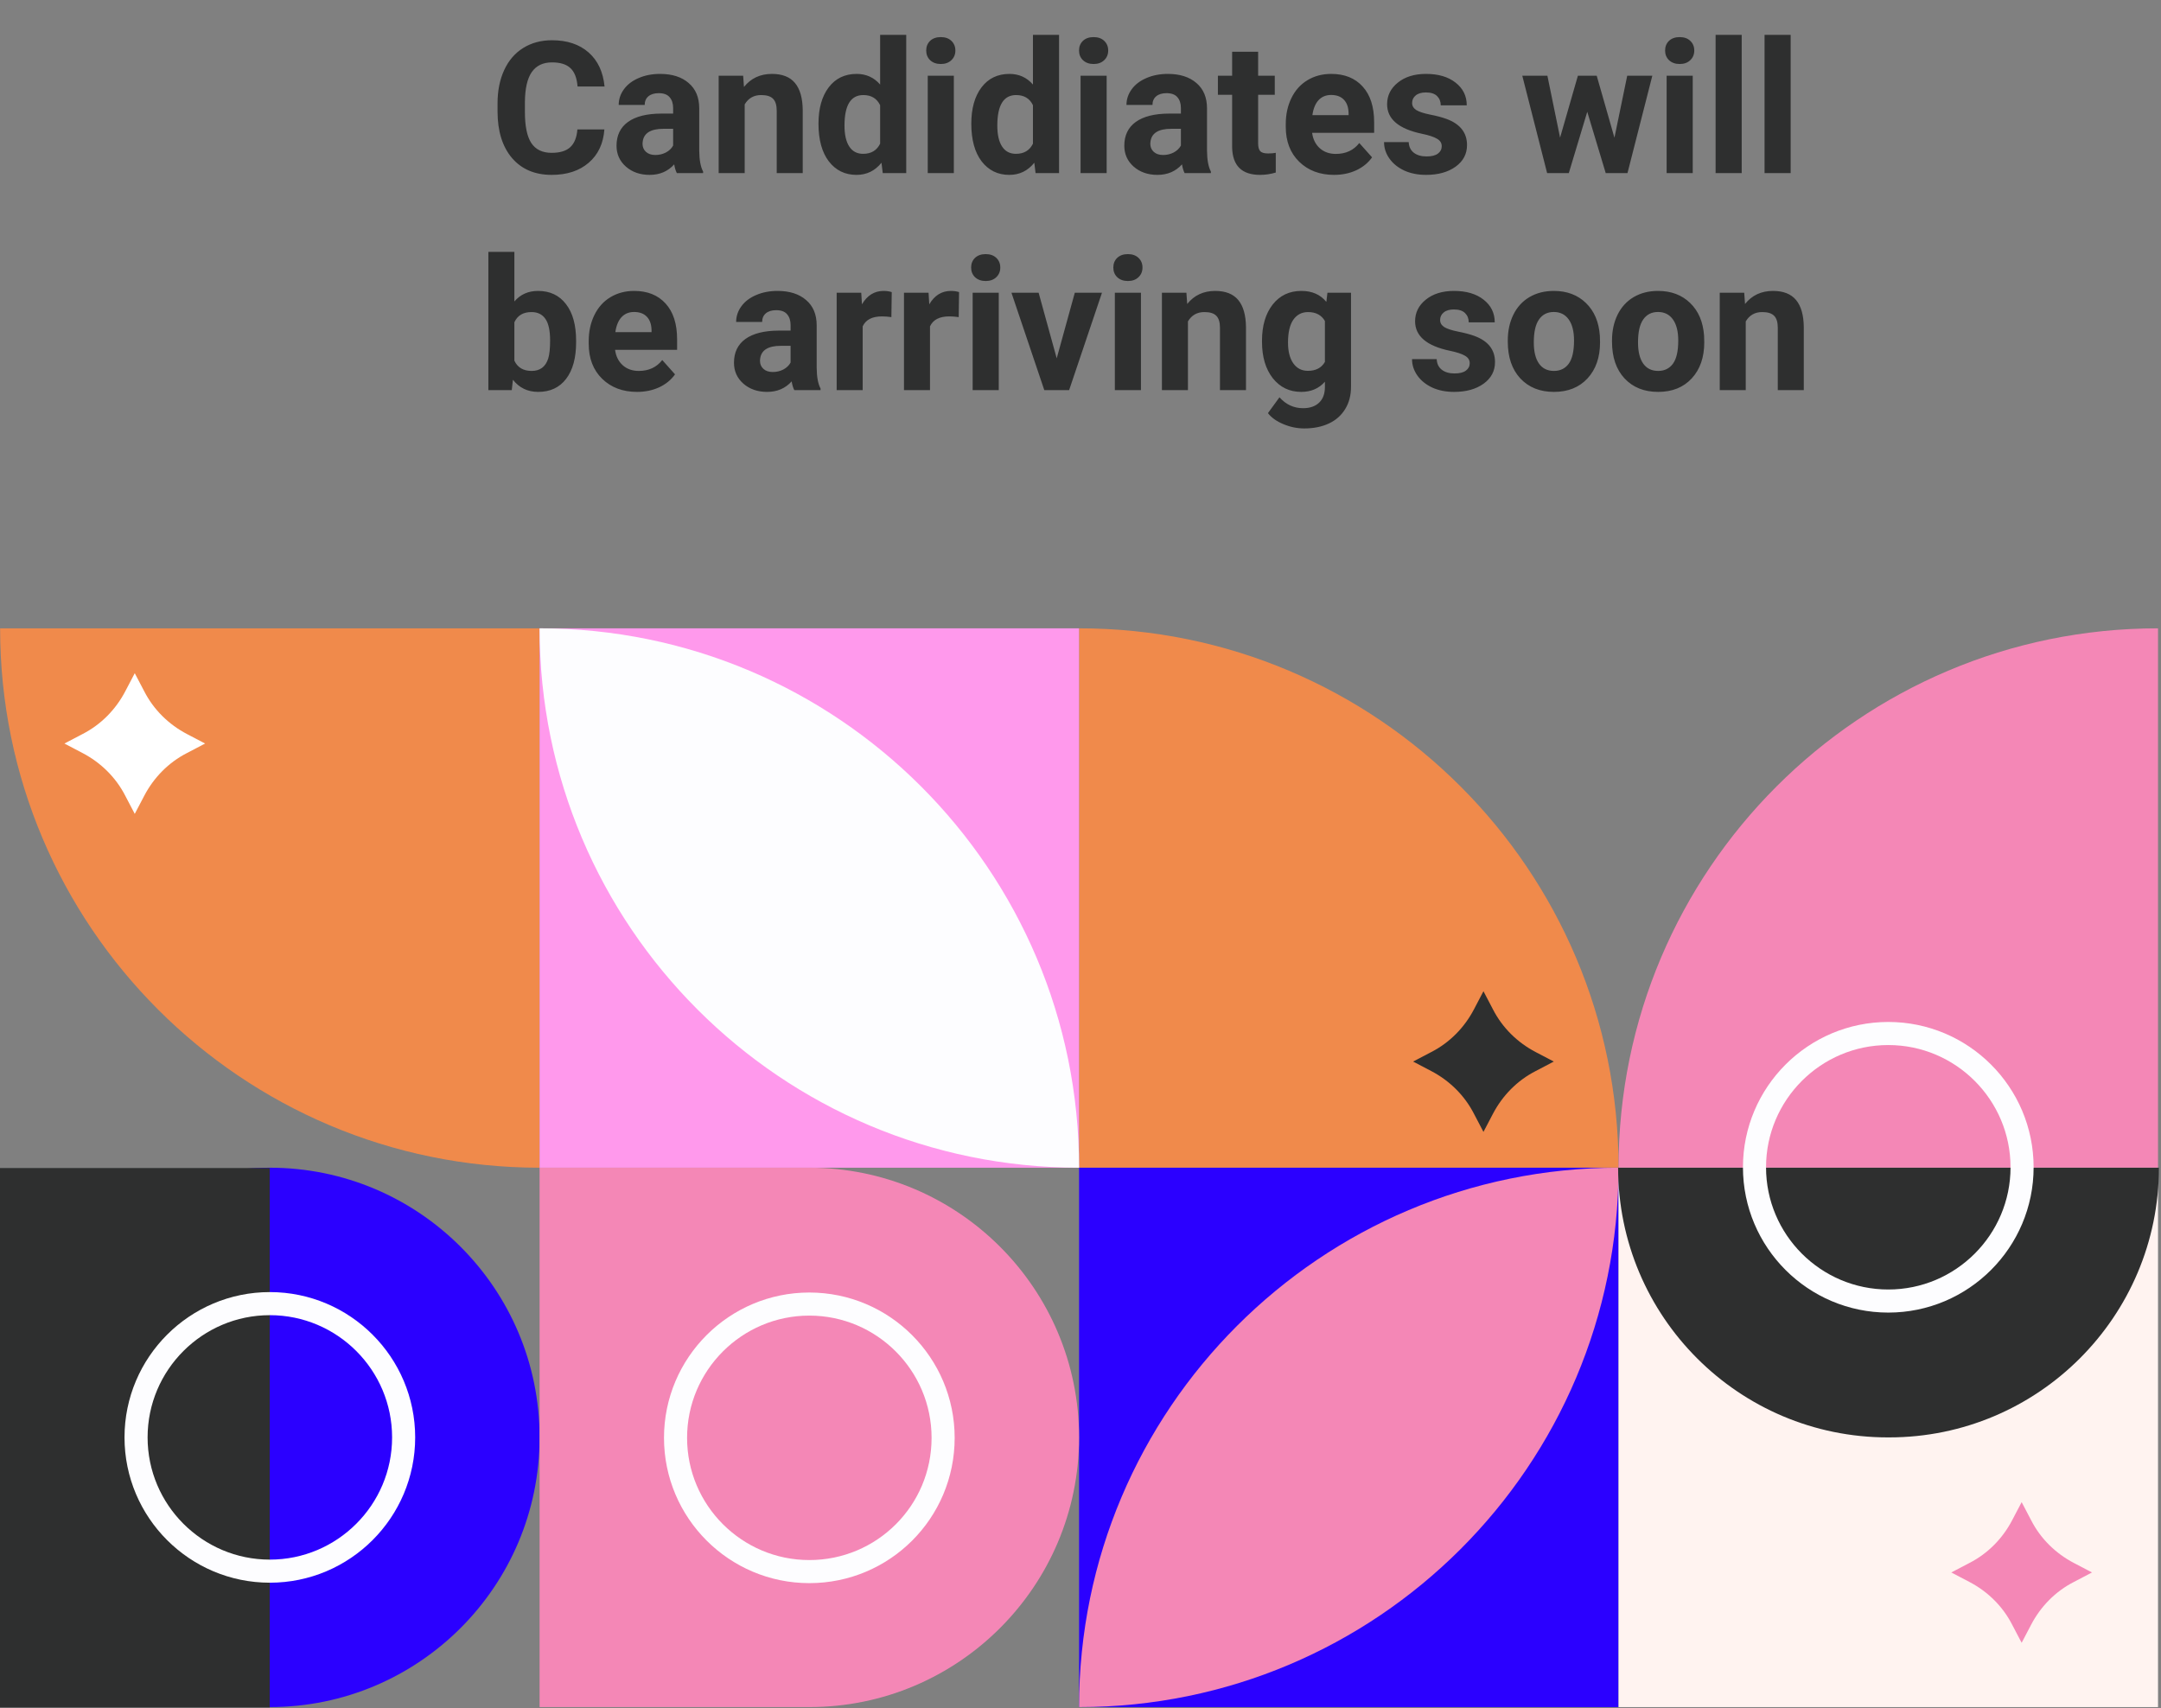 <svg width="936" height="740" viewBox="0 0 936 740" fill="none" xmlns="http://www.w3.org/2000/svg">
<rect x="0" y="0" width="936" height="740" fill="#808080" stroke="none"/>
<path d="M701.046 505.788H467.379V272.156C596.363 272.156 701.046 376.823 701.046 505.788Z" fill="#F08A4B"/>
<path d="M934.71 505.788H701.043C701.043 376.823 805.726 272.156 934.71 272.156V505.788Z" fill="#F487B6"/>
<path d="M701.046 505.788H467.379V739.42H701.046V505.788Z" fill="#2B00FF"/>
<path d="M934.71 505.788H701.043V739.42H934.71V505.788Z" fill="#FFF3F0"/>
<path d="M467.379 739.42C467.379 610.455 572.062 505.788 701.046 505.788C701.046 634.94 596.363 739.42 467.379 739.42Z" fill="#F487B6"/>
<path d="M700.859 505.788H935.087C935.087 570.27 882.746 622.604 818.254 622.604H817.693C753.201 622.604 700.859 570.27 700.859 505.788Z" fill="#2E2F2F"/>
<path d="M817.879 563.542C785.913 563.542 759.93 537.562 759.93 505.601C759.93 473.64 785.913 447.66 817.879 447.66C849.845 447.66 875.828 473.64 875.828 505.601C875.828 537.562 849.845 563.542 817.879 563.542Z" stroke="#FDFDFF" stroke-width="10" stroke-miterlimit="10"/>
<path d="M665.152 455.697C657.3 451.586 650.758 445.231 646.645 437.194L642.533 429.344L638.42 437.194C634.308 445.044 627.952 451.586 619.914 455.697L612.062 459.809L619.914 463.921C627.765 468.033 634.308 474.388 638.42 482.425L642.533 490.275L646.645 482.425C650.758 474.575 657.113 468.033 665.152 463.921L673.003 459.809L665.152 455.697Z" fill="#2E2F2F"/>
<path d="M898.261 676.993C890.41 672.881 883.867 666.527 879.755 658.49L875.642 650.64L871.529 658.49C867.417 666.34 861.061 672.881 853.023 676.993L845.172 681.105L853.023 685.217C860.874 689.329 867.417 695.684 871.529 703.721L875.642 711.571L879.755 703.721C883.867 695.871 890.223 689.329 898.261 685.217L906.112 681.105L898.261 676.993Z" fill="#F487B6"/>
<path d="M233.713 505.788C104.729 505.788 0.047 401.121 0.047 272.156H233.713V505.788Z" fill="#F08A4B"/>
<path d="M467.378 272.156H233.711V505.788H467.378V272.156Z" fill="#FF99EC"/>
<path d="M116.88 739.42C52.388 739.42 0.047 687.086 0.047 622.604C0.047 558.122 52.388 505.788 116.88 505.788C181.372 505.788 233.713 558.122 233.713 622.604C233.713 687.086 181.372 739.42 116.88 739.42Z" fill="#2B00FF"/>
<path d="M350.544 739.42H233.711V505.788H350.544C415.036 505.788 467.378 558.122 467.378 622.604C467.378 687.086 415.036 739.42 350.544 739.42Z" fill="#F487B6"/>
<path d="M116.832 739.56L116.832 505.929H-0.001L-0.001 739.56H116.832Z" fill="#2E2F2F"/>
<path d="M116.879 680.544C84.913 680.544 58.93 654.565 58.93 622.604C58.93 590.643 84.913 564.663 116.879 564.663C148.845 564.663 174.828 590.643 174.828 622.604C174.828 654.565 148.845 680.544 116.879 680.544Z" stroke="#FDFDFF" stroke-width="10" stroke-miterlimit="10"/>
<path d="M467.378 505.788C338.394 505.788 233.711 401.121 233.711 272.156C362.695 272.156 467.378 376.823 467.378 505.788Z" fill="#FDFDFF"/>
<path d="M350.547 680.731C318.581 680.731 292.598 654.751 292.598 622.79C292.598 590.829 318.581 564.85 350.547 564.85C382.513 564.85 408.496 590.829 408.496 622.79C408.496 654.938 382.513 680.731 350.547 680.731Z" stroke="#FDFDFF" stroke-width="10" stroke-miterlimit="10"/>
<path d="M80.987 317.948C73.136 313.836 66.594 307.482 62.481 299.445L58.368 291.595L54.256 299.445C50.143 307.295 43.788 313.836 35.749 317.948L27.898 322.06L35.749 326.172C43.601 330.284 50.143 336.639 54.256 344.676L58.368 352.526L62.481 344.676C66.594 336.826 72.949 330.284 80.987 326.172L88.839 322.06L80.987 317.948Z" fill="white"/>
<path d="M261.775 56.063C261.334 62.17 259.073 66.978 254.993 70.486C250.939 73.994 245.585 75.748 238.932 75.748C231.656 75.748 225.925 73.305 221.741 68.42C217.583 63.508 215.504 56.777 215.504 48.227V44.758C215.504 39.3 216.466 34.493 218.389 30.335C220.312 26.177 223.054 22.993 226.614 20.784C230.2 18.549 234.358 17.432 239.088 17.432C245.637 17.432 250.913 19.186 254.915 22.694C258.917 26.203 261.23 31.127 261.853 37.468H250.159C249.873 33.804 248.847 31.153 247.079 29.516C245.338 27.853 242.674 27.021 239.088 27.021C235.19 27.021 232.266 28.425 230.317 31.231C228.394 34.012 227.407 38.339 227.355 44.212V48.5C227.355 54.633 228.277 59.116 230.122 61.949C231.993 64.781 234.93 66.198 238.932 66.198C242.544 66.198 245.234 65.379 247.001 63.742C248.795 62.079 249.821 59.519 250.081 56.063H261.775ZM293.156 74.969C292.636 73.955 292.259 72.695 292.025 71.188C289.297 74.228 285.749 75.748 281.383 75.748C277.251 75.748 273.821 74.553 271.092 72.162C268.389 69.771 267.038 66.757 267.038 63.118C267.038 58.648 268.688 55.218 271.989 52.827C275.315 50.436 280.11 49.228 286.373 49.202H291.557V46.785C291.557 44.836 291.051 43.277 290.037 42.107C289.05 40.938 287.477 40.353 285.32 40.353C283.423 40.353 281.929 40.808 280.837 41.717C279.772 42.627 279.239 43.874 279.239 45.46H267.974C267.974 43.017 268.727 40.756 270.234 38.677C271.742 36.598 273.873 34.974 276.627 33.804C279.382 32.609 282.475 32.011 285.905 32.011C291.103 32.011 295.222 33.323 298.262 35.948C301.329 38.547 302.862 42.211 302.862 46.941V65.223C302.888 69.225 303.447 72.253 304.538 74.306V74.969H293.156ZM283.839 67.133C285.502 67.133 287.036 66.77 288.439 66.042C289.842 65.288 290.882 64.288 291.557 63.04V55.79H287.347C281.708 55.79 278.706 57.739 278.343 61.637L278.304 62.3C278.304 63.703 278.797 64.859 279.785 65.769C280.773 66.679 282.124 67.133 283.839 67.133ZM321.885 32.791L322.236 37.663C325.251 33.895 329.292 32.011 334.359 32.011C338.829 32.011 342.156 33.323 344.339 35.948C346.522 38.573 347.639 42.497 347.691 47.721V74.969H336.425V47.993C336.425 45.603 335.906 43.874 334.866 42.809C333.827 41.717 332.098 41.172 329.682 41.172C326.511 41.172 324.133 42.523 322.548 45.226V74.969H311.282V32.791H321.885ZM354.513 53.568C354.513 46.993 355.981 41.756 358.918 37.858C361.88 33.96 365.921 32.011 371.041 32.011C375.147 32.011 378.539 33.544 381.215 36.611V15.093H392.52V74.969H382.346L381.8 70.486C378.993 73.994 375.381 75.748 370.963 75.748C365.999 75.748 362.01 73.799 358.996 69.901C356.007 65.977 354.513 60.532 354.513 53.568ZM365.779 54.386C365.779 58.337 366.467 61.364 367.845 63.469C369.222 65.574 371.223 66.627 373.848 66.627C377.33 66.627 379.786 65.158 381.215 62.222V45.577C379.812 42.64 377.382 41.172 373.926 41.172C368.494 41.172 365.779 45.577 365.779 54.386ZM413.141 74.969H401.837V32.791H413.141V74.969ZM401.174 21.876C401.174 20.186 401.733 18.796 402.85 17.705C403.994 16.613 405.54 16.067 407.489 16.067C409.412 16.067 410.945 16.613 412.089 17.705C413.232 18.796 413.804 20.186 413.804 21.876C413.804 23.591 413.219 24.994 412.05 26.086C410.906 27.177 409.386 27.723 407.489 27.723C405.592 27.723 404.059 27.177 402.889 26.086C401.746 24.994 401.174 23.591 401.174 21.876ZM420.704 53.568C420.704 46.993 422.172 41.756 425.109 37.858C428.071 33.96 432.112 32.011 437.232 32.011C441.338 32.011 444.729 33.544 447.406 36.611V15.093H458.711V74.969H448.537L447.991 70.486C445.184 73.994 441.572 75.748 437.154 75.748C432.19 75.748 428.201 73.799 425.187 69.901C422.198 65.977 420.704 60.532 420.704 53.568ZM431.969 54.386C431.969 58.337 432.658 61.364 434.035 63.469C435.413 65.574 437.414 66.627 440.039 66.627C443.521 66.627 445.977 65.158 447.406 62.222V45.577C446.003 42.64 443.573 41.172 440.117 41.172C434.685 41.172 431.969 45.577 431.969 54.386ZM479.332 74.969H468.028V32.791H479.332V74.969ZM467.365 21.876C467.365 20.186 467.924 18.796 469.041 17.705C470.184 16.613 471.731 16.067 473.68 16.067C475.603 16.067 477.136 16.613 478.28 17.705C479.423 18.796 479.995 20.186 479.995 21.876C479.995 23.591 479.41 24.994 478.241 26.086C477.097 27.177 475.577 27.723 473.68 27.723C471.783 27.723 470.249 27.177 469.08 26.086C467.937 24.994 467.365 23.591 467.365 21.876ZM513.09 74.969C512.571 73.955 512.194 72.695 511.96 71.188C509.231 74.228 505.684 75.748 501.318 75.748C497.186 75.748 493.755 74.553 491.027 72.162C488.324 69.771 486.973 66.757 486.973 63.118C486.973 58.648 488.623 55.218 491.923 52.827C495.25 50.436 500.044 49.228 506.308 49.202H511.492V46.785C511.492 44.836 510.985 43.277 509.972 42.107C508.984 40.938 507.412 40.353 505.255 40.353C503.358 40.353 501.864 40.808 500.772 41.717C499.707 42.627 499.174 43.874 499.174 45.46H487.908C487.908 43.017 488.662 40.756 490.169 38.677C491.676 36.598 493.807 34.974 496.562 33.804C499.317 32.609 502.409 32.011 505.84 32.011C511.037 32.011 515.156 33.323 518.197 35.948C521.264 38.547 522.797 42.211 522.797 46.941V65.223C522.823 69.225 523.382 72.253 524.473 74.306V74.969H513.09ZM503.774 67.133C505.437 67.133 506.97 66.77 508.374 66.042C509.777 65.288 510.816 64.288 511.492 63.04V55.79H507.282C501.643 55.79 498.641 57.739 498.277 61.637L498.238 62.3C498.238 63.703 498.732 64.859 499.72 65.769C500.707 66.679 502.059 67.133 503.774 67.133ZM544.938 22.421V32.791H552.15V41.055H544.938V62.105C544.938 63.664 545.237 64.781 545.835 65.457C546.433 66.133 547.576 66.471 549.265 66.471C550.513 66.471 551.617 66.38 552.579 66.198V74.735C550.37 75.41 548.096 75.748 545.757 75.748C537.857 75.748 533.829 71.759 533.673 63.781V41.055H527.514V32.791H533.673V22.421H544.938ZM577.839 75.748C571.654 75.748 566.612 73.851 562.714 70.057C558.842 66.263 556.906 61.208 556.906 54.893V53.802C556.906 49.566 557.724 45.785 559.362 42.458C560.999 39.106 563.312 36.533 566.3 34.74C569.315 32.92 572.745 32.011 576.591 32.011C582.361 32.011 586.896 33.83 590.196 37.468C593.523 41.107 595.186 46.265 595.186 52.944V57.544H568.327C568.691 60.299 569.783 62.508 571.602 64.171C573.447 65.834 575.773 66.666 578.58 66.666C582.92 66.666 586.311 65.093 588.754 61.949L594.289 68.147C592.6 70.538 590.313 72.409 587.428 73.76C584.544 75.086 581.347 75.748 577.839 75.748ZM576.553 41.133C574.318 41.133 572.498 41.886 571.095 43.394C569.718 44.901 568.834 47.058 568.444 49.864H584.115V48.968C584.063 46.473 583.387 44.55 582.088 43.199C580.789 41.821 578.943 41.133 576.553 41.133ZM624.461 63.313C624.461 61.936 623.772 60.857 622.395 60.078C621.044 59.272 618.861 58.557 615.846 57.934C605.815 55.829 600.799 51.567 600.799 45.148C600.799 41.406 602.345 38.287 605.438 35.792C608.556 33.271 612.624 32.011 617.639 32.011C622.993 32.011 627.268 33.271 630.464 35.792C633.687 38.313 635.298 41.587 635.298 45.615H624.032C624.032 44.004 623.512 42.679 622.473 41.639C621.433 40.574 619.809 40.041 617.6 40.041C615.703 40.041 614.235 40.47 613.195 41.328C612.156 42.185 611.636 43.277 611.636 44.602C611.636 45.849 612.221 46.863 613.39 47.643C614.586 48.396 616.587 49.059 619.393 49.631C622.2 50.176 624.565 50.8 626.488 51.502C632.439 53.685 635.415 57.466 635.415 62.845C635.415 66.692 633.765 69.81 630.464 72.201C627.164 74.566 622.902 75.748 617.678 75.748C614.144 75.748 610.999 75.125 608.245 73.877C605.516 72.604 603.372 70.876 601.813 68.693C600.253 66.484 599.474 64.106 599.474 61.559H610.155C610.259 63.56 610.999 65.093 612.377 66.159C613.754 67.224 615.599 67.757 617.912 67.757C620.069 67.757 621.693 67.354 622.785 66.549C623.902 65.717 624.461 64.639 624.461 63.313ZM699.267 59.649L704.802 32.791H715.678L704.919 74.969H695.486L687.494 48.422L679.503 74.969H670.109L659.35 32.791H670.225L675.722 59.61L683.44 32.791H691.587L699.267 59.649ZM733.181 74.969H721.876V32.791H733.181V74.969ZM721.213 21.876C721.213 20.186 721.772 18.796 722.89 17.705C724.033 16.613 725.579 16.067 727.529 16.067C729.452 16.067 730.985 16.613 732.128 17.705C733.272 18.796 733.844 20.186 733.844 21.876C733.844 23.591 733.259 24.994 732.089 26.086C730.946 27.177 729.426 27.723 727.529 27.723C725.631 27.723 724.098 27.177 722.929 26.086C721.785 24.994 721.213 23.591 721.213 21.876ZM754.387 74.969H743.082V15.093H754.387V74.969ZM775.593 74.969H764.288V15.093H775.593V74.969ZM249.535 148.269C249.535 155.026 248.093 160.302 245.208 164.096C242.324 167.864 238.295 169.748 233.124 169.748C228.55 169.748 224.899 167.994 222.17 164.486L221.663 168.969H211.528V109.093H222.794V130.572C225.393 127.531 228.81 126.011 233.046 126.011C238.192 126.011 242.22 127.908 245.13 131.702C248.067 135.47 249.535 140.785 249.535 147.646V148.269ZM238.269 147.451C238.269 143.189 237.594 140.083 236.242 138.134C234.891 136.159 232.877 135.172 230.2 135.172C226.614 135.172 224.145 136.64 222.794 139.577V156.222C224.171 159.184 226.666 160.666 230.278 160.666C233.917 160.666 236.307 158.872 237.451 155.286C237.997 153.571 238.269 150.959 238.269 147.451ZM275.926 169.748C269.741 169.748 264.699 167.851 260.801 164.057C256.929 160.263 254.993 155.208 254.993 148.893V147.802C254.993 143.566 255.811 139.784 257.448 136.458C259.086 133.106 261.399 130.533 264.387 128.74C267.402 126.921 270.832 126.011 274.678 126.011C280.448 126.011 284.983 127.83 288.283 131.468C291.609 135.107 293.273 140.265 293.273 146.944V151.544H266.414C266.778 154.299 267.87 156.508 269.689 158.171C271.534 159.834 273.86 160.666 276.666 160.666C281.006 160.666 284.398 159.093 286.841 155.949L292.376 162.147C290.687 164.538 288.4 166.409 285.515 167.76C282.631 169.086 279.434 169.748 275.926 169.748ZM274.639 135.133C272.404 135.133 270.585 135.886 269.182 137.394C267.805 138.901 266.921 141.058 266.531 143.865H282.202V142.968C282.15 140.473 281.474 138.55 280.175 137.199C278.875 135.821 277.03 135.133 274.639 135.133ZM344.027 168.969C343.507 167.955 343.13 166.695 342.896 165.188C340.168 168.228 336.62 169.748 332.254 169.748C328.122 169.748 324.692 168.553 321.963 166.162C319.26 163.771 317.909 160.757 317.909 157.118C317.909 152.648 319.559 149.218 322.86 146.827C326.186 144.436 330.981 143.228 337.244 143.202H342.429V140.785C342.429 138.836 341.922 137.277 340.908 136.107C339.921 134.938 338.348 134.353 336.191 134.353C334.294 134.353 332.8 134.808 331.709 135.717C330.643 136.627 330.11 137.874 330.11 139.46H318.845C318.845 137.017 319.598 134.756 321.106 132.677C322.613 130.598 324.744 128.974 327.499 127.804C330.253 126.609 333.346 126.011 336.776 126.011C341.974 126.011 346.093 127.323 349.133 129.948C352.2 132.547 353.733 136.211 353.733 140.941V159.223C353.759 163.225 354.318 166.253 355.409 168.306V168.969H344.027ZM334.71 161.133C336.373 161.133 337.907 160.77 339.31 160.042C340.713 159.288 341.753 158.288 342.429 157.04V149.79H338.219C332.579 149.79 329.578 151.739 329.214 155.637L329.175 156.3C329.175 157.703 329.669 158.86 330.656 159.769C331.644 160.679 332.995 161.133 334.71 161.133ZM386.088 137.355C384.555 137.147 383.203 137.043 382.034 137.043C377.772 137.043 374.978 138.485 373.653 141.37V168.969H362.387V126.791H373.029L373.341 131.819C375.602 127.947 378.733 126.011 382.736 126.011C383.983 126.011 385.152 126.18 386.244 126.518L386.088 137.355ZM415.246 137.355C413.713 137.147 412.362 137.043 411.192 137.043C406.93 137.043 404.137 138.485 402.811 141.37V168.969H391.545V126.791H402.187L402.499 131.819C404.76 127.947 407.892 126.011 411.894 126.011C413.141 126.011 414.311 126.18 415.402 126.518L415.246 137.355ZM432.593 168.969H421.288V126.791H432.593V168.969ZM420.626 115.876C420.626 114.186 421.185 112.796 422.302 111.705C423.445 110.613 424.992 110.067 426.941 110.067C428.864 110.067 430.397 110.613 431.541 111.705C432.684 112.796 433.256 114.186 433.256 115.876C433.256 117.591 432.671 118.994 431.502 120.086C430.358 121.177 428.838 121.723 426.941 121.723C425.044 121.723 423.51 121.177 422.341 120.086C421.198 118.994 420.626 117.591 420.626 115.876ZM457.697 155.208L465.533 126.791H477.305L463.077 168.969H452.318L438.09 126.791H449.862L457.697 155.208ZM494.184 168.969H482.88V126.791H494.184V168.969ZM482.217 115.876C482.217 114.186 482.776 112.796 483.893 111.705C485.037 110.613 486.583 110.067 488.532 110.067C490.455 110.067 491.988 110.613 493.132 111.705C494.275 112.796 494.847 114.186 494.847 115.876C494.847 117.591 494.262 118.994 493.093 120.086C491.949 121.177 490.429 121.723 488.532 121.723C486.635 121.723 485.101 121.177 483.932 120.086C482.789 118.994 482.217 117.591 482.217 115.876ZM513.87 126.791L514.221 131.663C517.235 127.895 521.276 126.011 526.344 126.011C530.814 126.011 534.14 127.323 536.323 129.948C538.506 132.573 539.624 136.497 539.676 141.721V168.969H528.41V141.993C528.41 139.603 527.89 137.874 526.851 136.809C525.811 135.717 524.083 135.172 521.666 135.172C518.496 135.172 516.118 136.523 514.533 139.226V168.969H503.267V126.791H513.87ZM546.615 147.568C546.615 141.097 548.148 135.886 551.214 131.936C554.307 127.986 558.465 126.011 563.689 126.011C568.314 126.011 571.914 127.596 574.486 130.767L574.954 126.791H585.167V167.565C585.167 171.256 584.323 174.465 582.634 177.194C580.97 179.923 578.619 182.002 575.578 183.431C572.537 184.86 568.977 185.575 564.897 185.575C561.804 185.575 558.79 184.951 555.853 183.704C552.917 182.482 550.695 180.897 549.187 178.948L554.177 172.087C556.984 175.232 560.388 176.804 564.39 176.804C567.379 176.804 569.705 175.998 571.368 174.387C573.031 172.802 573.863 170.541 573.863 167.604V165.343C571.264 168.28 567.847 169.748 563.611 169.748C558.543 169.748 554.437 167.773 551.292 163.823C548.174 159.847 546.615 154.585 546.615 148.036V147.568ZM557.88 148.386C557.88 152.207 558.647 155.208 560.18 157.391C561.713 159.548 563.818 160.627 566.495 160.627C569.926 160.627 572.381 159.34 573.863 156.767V139.031C572.355 136.458 569.926 135.172 566.573 135.172C563.87 135.172 561.739 136.276 560.18 138.485C558.647 140.694 557.88 143.994 557.88 148.386ZM636.584 157.313C636.584 155.936 635.896 154.857 634.518 154.078C633.167 153.272 630.984 152.557 627.969 151.934C617.938 149.829 612.922 145.567 612.922 139.148C612.922 135.406 614.469 132.287 617.561 129.792C620.68 127.271 624.747 126.011 629.762 126.011C635.116 126.011 639.391 127.271 642.587 129.792C645.81 132.313 647.421 135.587 647.421 139.616H636.155C636.155 138.004 635.636 136.679 634.596 135.639C633.557 134.574 631.932 134.041 629.724 134.041C627.826 134.041 626.358 134.47 625.319 135.328C624.279 136.185 623.759 137.277 623.759 138.602C623.759 139.849 624.344 140.863 625.513 141.643C626.709 142.396 628.71 143.059 631.517 143.631C634.323 144.176 636.688 144.8 638.611 145.502C644.563 147.685 647.538 151.466 647.538 156.845C647.538 160.692 645.888 163.81 642.587 166.201C639.287 168.566 635.025 169.748 629.801 169.748C626.267 169.748 623.123 169.125 620.368 167.877C617.639 166.604 615.495 164.876 613.936 162.693C612.377 160.484 611.597 158.106 611.597 155.559H622.278C622.382 157.56 623.123 159.093 624.5 160.159C625.877 161.224 627.722 161.757 630.035 161.757C632.192 161.757 633.817 161.354 634.908 160.549C636.026 159.717 636.584 158.639 636.584 157.313ZM653.074 147.49C653.074 143.306 653.879 139.577 655.49 136.302C657.102 133.028 659.415 130.494 662.429 128.701C665.47 126.908 668.991 126.011 672.993 126.011C678.684 126.011 683.323 127.752 686.91 131.234C690.522 134.717 692.536 139.447 692.952 145.424L693.03 148.308C693.03 154.779 691.224 159.977 687.611 163.901C683.999 167.799 679.152 169.748 673.071 169.748C666.99 169.748 662.13 167.799 658.492 163.901C654.88 160.003 653.074 154.701 653.074 147.997V147.49ZM664.339 148.308C664.339 152.311 665.093 155.377 666.6 157.508C668.107 159.613 670.264 160.666 673.071 160.666C675.8 160.666 677.931 159.626 679.464 157.547C680.997 155.442 681.764 152.09 681.764 147.49C681.764 143.566 680.997 140.525 679.464 138.368C677.931 136.211 675.774 135.133 672.993 135.133C670.238 135.133 668.107 136.211 666.6 138.368C665.093 140.499 664.339 143.813 664.339 148.308ZM698.214 147.49C698.214 143.306 699.02 139.577 700.631 136.302C702.242 133.028 704.555 130.494 707.57 128.701C710.611 126.908 714.132 126.011 718.134 126.011C723.825 126.011 728.464 127.752 732.05 131.234C735.663 134.717 737.677 139.447 738.093 145.424L738.171 148.308C738.171 154.779 736.364 159.977 732.752 163.901C729.14 167.799 724.293 169.748 718.212 169.748C712.131 169.748 707.271 167.799 703.633 163.901C700.02 160.003 698.214 154.701 698.214 147.997V147.49ZM709.48 148.308C709.48 152.311 710.234 155.377 711.741 157.508C713.248 159.613 715.405 160.666 718.212 160.666C720.941 160.666 723.072 159.626 724.605 157.547C726.138 155.442 726.905 152.09 726.905 147.49C726.905 143.566 726.138 140.525 724.605 138.368C723.072 136.211 720.915 135.133 718.134 135.133C715.379 135.133 713.248 136.211 711.741 138.368C710.234 140.499 709.48 143.813 709.48 148.308ZM755.478 126.791L755.829 131.663C758.844 127.895 762.885 126.011 767.953 126.011C772.422 126.011 775.749 127.323 777.932 129.948C780.115 132.573 781.232 136.497 781.284 141.721V168.969H770.019V141.993C770.019 139.603 769.499 137.874 768.459 136.809C767.42 135.717 765.692 135.172 763.275 135.172C760.104 135.172 757.726 136.523 756.141 139.226V168.969H744.875V126.791H755.478Z" fill="#2E2F2F"/>
</svg>
